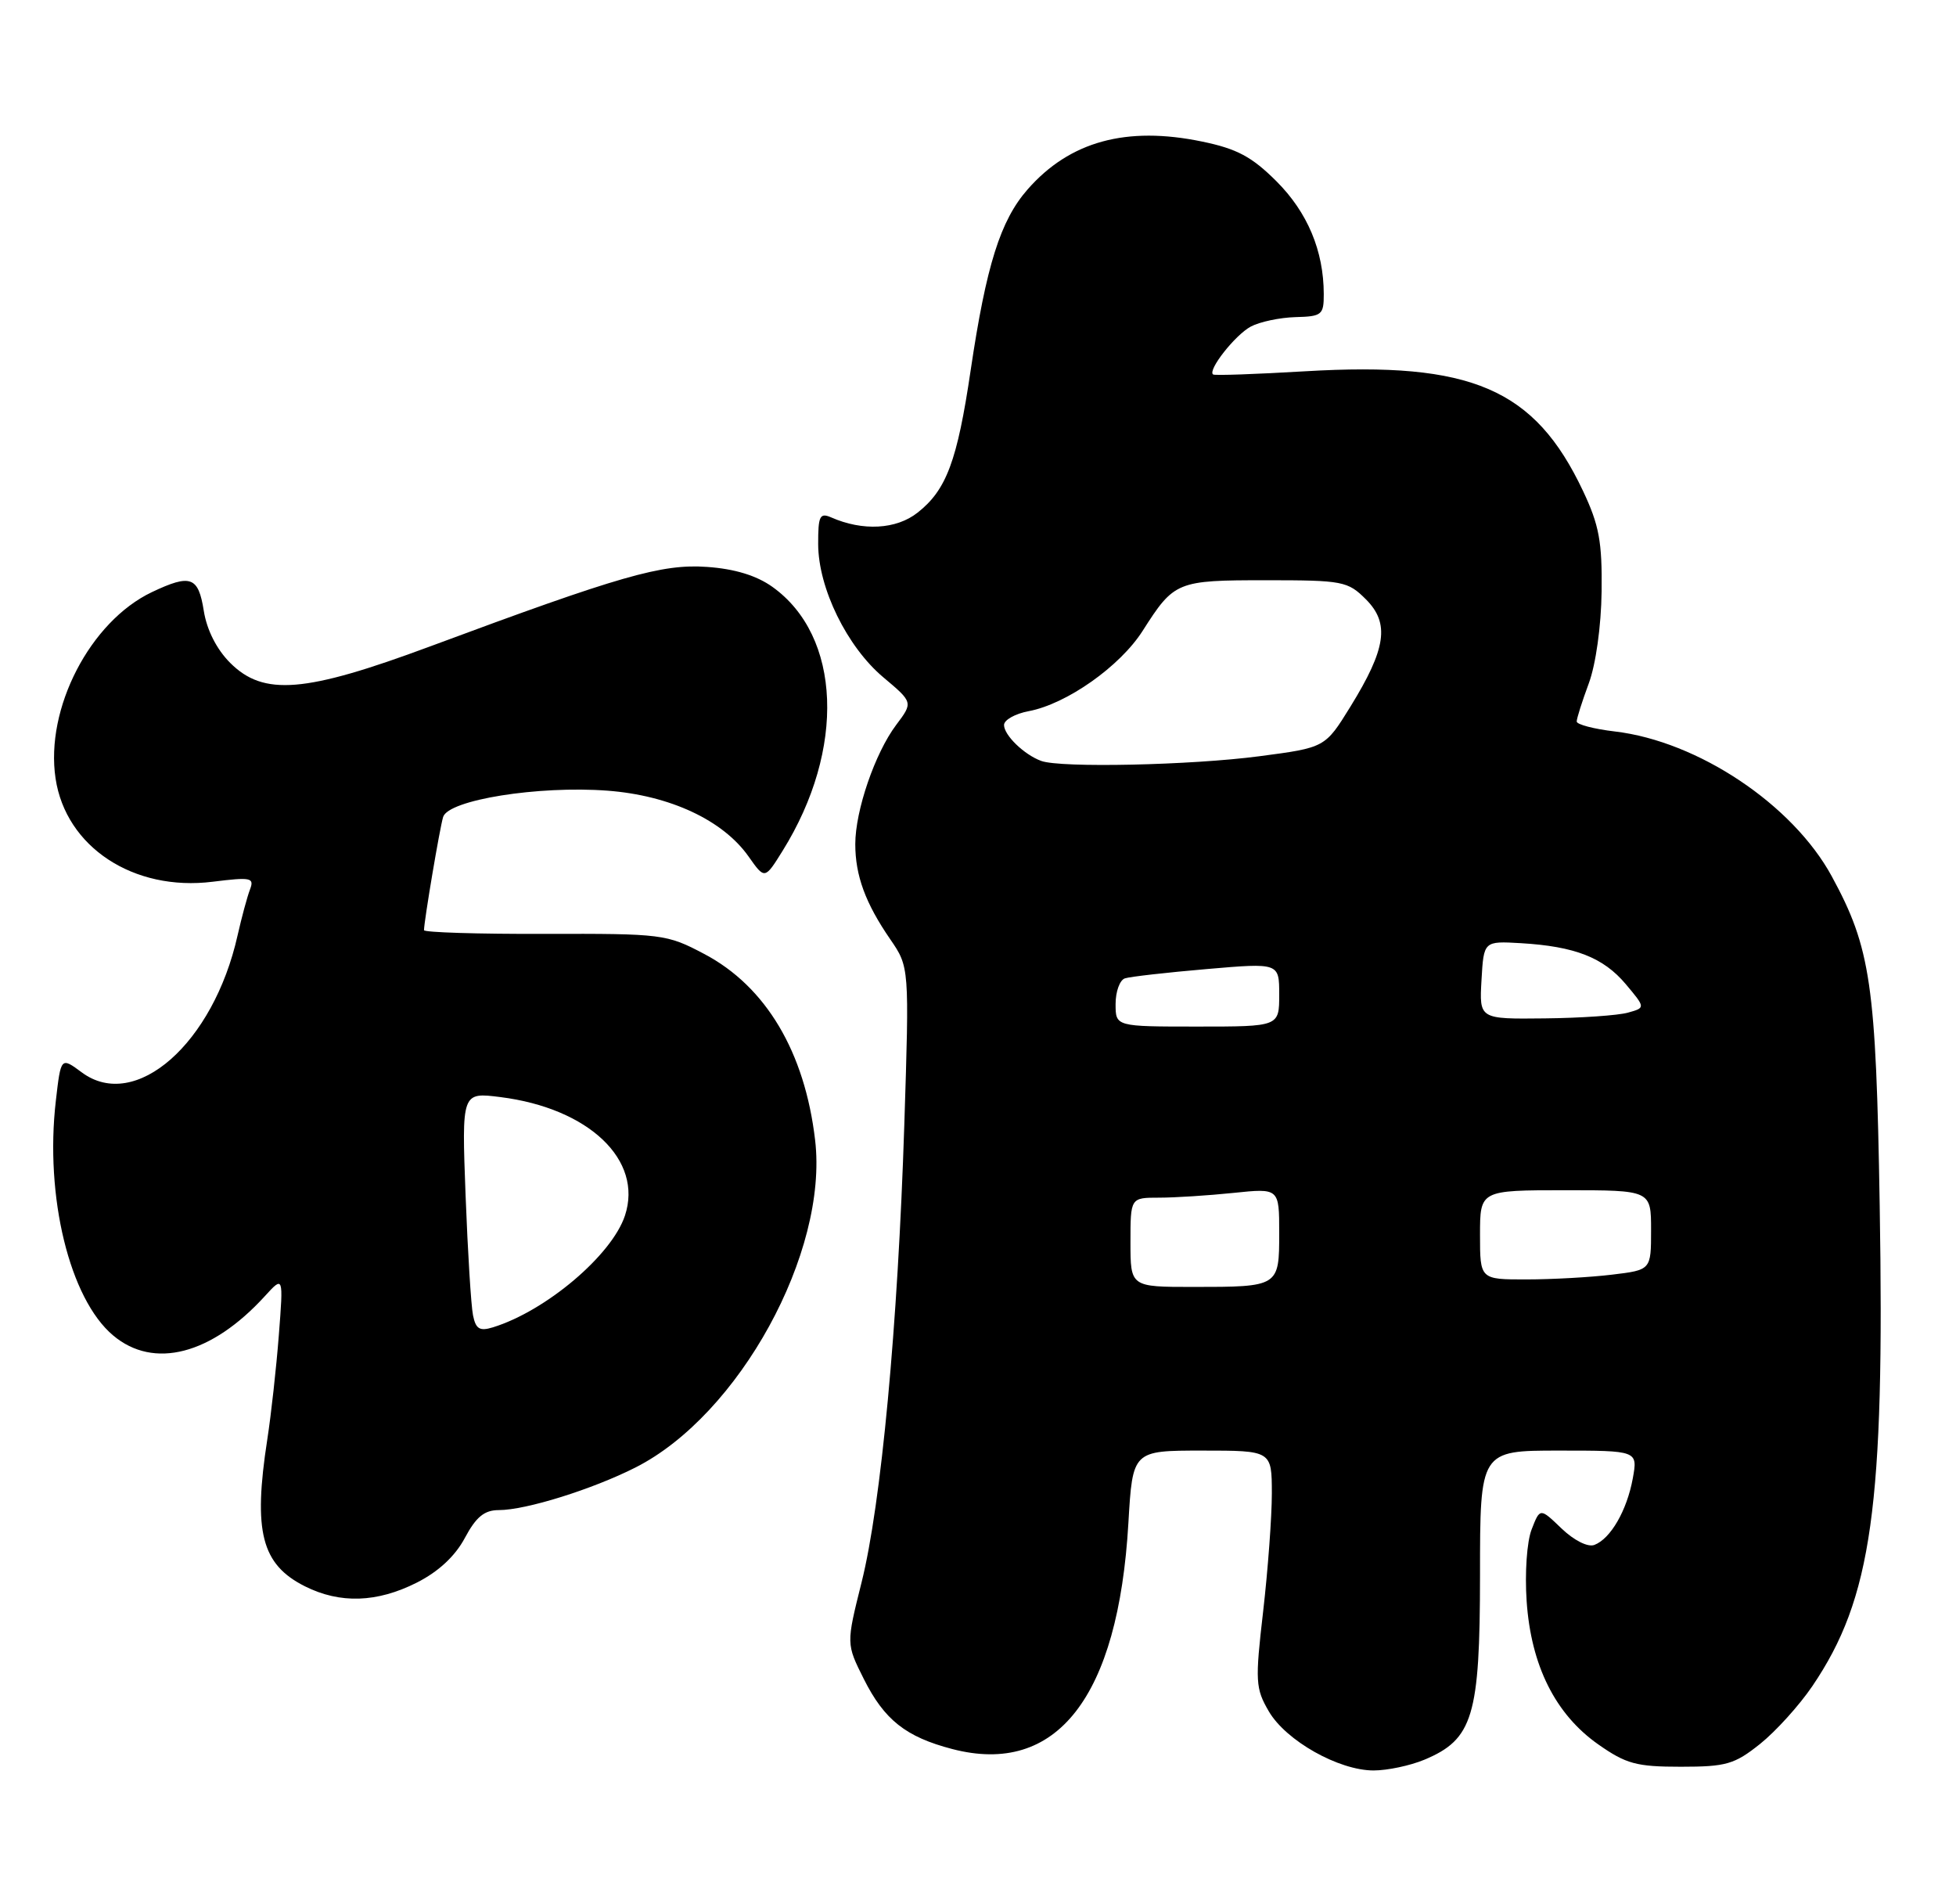 <?xml version="1.0" encoding="UTF-8" standalone="no"?>
<!DOCTYPE svg PUBLIC "-//W3C//DTD SVG 1.1//EN" "http://www.w3.org/Graphics/SVG/1.1/DTD/svg11.dtd" >
<svg xmlns="http://www.w3.org/2000/svg" xmlns:xlink="http://www.w3.org/1999/xlink" version="1.1" viewBox="0 0 263 256">
 <g >
 <path fill="currentColor"
d=" M 191.51 236.56 C 198.06 233.82 198.99 230.73 199.00 211.75 C 199.00 195.00 199.00 195.00 209.61 195.00 C 220.22 195.00 220.22 195.00 219.54 198.75 C 218.75 203.05 216.56 206.85 214.38 207.68 C 213.51 208.02 211.66 207.09 209.97 205.48 C 207.07 202.69 207.07 202.69 205.94 205.60 C 205.30 207.24 205.01 211.43 205.27 215.25 C 205.86 223.91 209.13 230.44 214.89 234.49 C 218.64 237.12 220.02 237.50 225.99 237.50 C 232.11 237.50 233.21 237.18 236.66 234.43 C 238.77 232.74 241.93 229.25 243.68 226.67 C 251.69 214.87 253.42 202.53 252.74 162.00 C 252.25 132.26 251.54 127.44 246.29 117.79 C 241.04 108.15 228.31 99.65 217.13 98.33 C 214.31 98.00 212.00 97.39 212.00 96.99 C 212.00 96.58 212.73 94.28 213.62 91.88 C 214.57 89.32 215.29 84.17 215.35 79.50 C 215.43 72.83 215.02 70.59 212.85 66.00 C 206.35 52.24 197.87 48.59 175.50 49.91 C 168.90 50.30 163.33 50.50 163.11 50.34 C 162.34 49.78 166.07 45.03 168.18 43.90 C 169.38 43.26 172.08 42.69 174.18 42.63 C 177.74 42.54 178.00 42.33 177.99 39.52 C 177.98 33.72 175.81 28.55 171.63 24.37 C 168.32 21.07 166.33 20.00 161.63 19.03 C 151.45 16.92 143.84 19.00 138.18 25.45 C 134.51 29.63 132.61 35.66 130.51 49.80 C 128.71 61.97 127.25 65.87 123.38 68.91 C 120.51 71.18 116.00 71.42 111.75 69.55 C 110.23 68.89 110.00 69.37 110.01 73.14 C 110.02 79.06 113.89 86.95 118.77 91.05 C 122.78 94.42 122.78 94.42 120.49 97.46 C 117.65 101.24 115.00 108.96 115.00 113.47 C 115.00 117.70 116.36 121.41 119.69 126.25 C 122.27 130.00 122.27 130.00 121.59 151.25 C 120.72 178.26 118.48 202.20 115.84 212.74 C 113.78 220.98 113.78 220.98 116.14 225.69 C 118.90 231.20 121.79 233.49 128.04 235.12 C 142.08 238.78 150.36 228.17 151.72 204.75 C 152.29 195.00 152.29 195.00 161.65 195.00 C 171.00 195.00 171.00 195.00 171.01 200.75 C 171.01 203.91 170.48 211.06 169.84 216.62 C 168.75 226.03 168.81 226.98 170.60 230.05 C 172.90 234.00 180.00 238.00 184.69 238.00 C 186.55 238.00 189.61 237.35 191.51 236.56 Z  M 56.04 212.75 C 58.95 211.28 61.19 209.20 62.50 206.75 C 64.01 203.92 65.12 203.00 67.07 203.00 C 70.71 203.00 79.64 200.21 85.45 197.27 C 99.38 190.22 111.38 168.36 109.60 153.27 C 108.21 141.39 102.97 132.60 94.69 128.24 C 89.64 125.57 89.07 125.50 73.25 125.54 C 64.31 125.57 57.00 125.34 57.01 125.04 C 57.03 123.75 59.12 111.35 59.58 109.83 C 60.27 107.53 72.38 105.59 81.69 106.29 C 90.09 106.93 97.22 110.26 100.66 115.15 C 102.83 118.23 102.83 118.23 105.23 114.37 C 113.73 100.72 113.13 85.50 103.84 78.88 C 101.70 77.36 98.78 76.47 95.07 76.21 C 88.99 75.78 83.46 77.37 57.79 86.91 C 40.99 93.15 35.45 93.60 30.95 89.11 C 29.13 87.29 27.81 84.69 27.40 82.11 C 26.67 77.50 25.63 77.13 20.42 79.60 C 12.12 83.55 6.06 95.25 7.47 104.64 C 8.85 113.87 17.96 119.86 28.60 118.53 C 33.77 117.89 34.22 117.98 33.61 119.58 C 33.24 120.55 32.49 123.33 31.94 125.76 C 28.69 140.27 18.21 149.49 11.01 144.17 C 8.19 142.08 8.19 142.08 7.51 147.96 C 6.01 160.87 9.36 174.60 15.21 179.52 C 20.67 184.12 28.43 182.11 35.61 174.24 C 38.11 171.50 38.11 171.50 37.49 179.50 C 37.15 183.90 36.45 190.20 35.94 193.50 C 34.02 205.91 35.15 210.31 41.01 213.25 C 45.73 215.61 50.69 215.45 56.04 212.75 Z  M 152.00 167.00 C 152.00 161.00 152.00 161.00 155.85 161.00 C 157.97 161.00 162.47 160.71 165.85 160.36 C 172.00 159.72 172.00 159.72 172.00 165.75 C 172.00 172.98 171.97 173.00 160.42 173.00 C 152.00 173.00 152.00 173.00 152.00 167.00 Z  M 199.00 166.00 C 199.00 160.00 199.00 160.00 210.50 160.00 C 222.00 160.00 222.00 160.00 222.00 165.36 C 222.00 170.72 222.00 170.72 216.75 171.35 C 213.86 171.70 208.69 171.99 205.25 171.99 C 199.00 172.00 199.00 172.00 199.00 166.00 Z  M 150.00 134.97 C 150.00 133.30 150.56 131.75 151.25 131.52 C 151.94 131.29 156.89 130.73 162.25 130.27 C 172.00 129.43 172.00 129.43 172.00 133.71 C 172.00 138.00 172.00 138.00 161.00 138.00 C 150.00 138.00 150.00 138.00 150.00 134.97 Z  M 199.20 131.75 C 199.50 126.50 199.50 126.50 204.50 126.79 C 211.75 127.22 215.58 128.71 218.60 132.30 C 221.26 135.47 221.26 135.47 218.88 136.13 C 217.57 136.50 212.54 136.85 207.70 136.90 C 198.90 137.00 198.90 137.00 199.20 131.75 Z  M 140.00 102.29 C 137.70 101.45 135.00 98.83 135.00 97.46 C 135.00 96.78 136.50 95.94 138.32 95.60 C 143.42 94.64 150.60 89.58 153.64 84.80 C 157.89 78.14 158.22 78.00 170.24 78.00 C 180.56 78.00 181.22 78.13 183.66 80.57 C 186.88 83.79 186.39 87.19 181.57 95.00 C 178.17 100.50 178.17 100.50 169.33 101.66 C 160.15 102.87 142.61 103.25 140.00 102.29 Z  M 63.60 176.81 C 63.34 175.54 62.89 168.27 62.60 160.66 C 62.08 146.82 62.08 146.82 67.29 147.48 C 79.18 148.98 86.50 155.94 84.03 163.41 C 82.27 168.73 73.41 176.23 66.28 178.43 C 64.50 178.98 63.97 178.66 63.60 176.81 Z "/>
</g>
</svg>